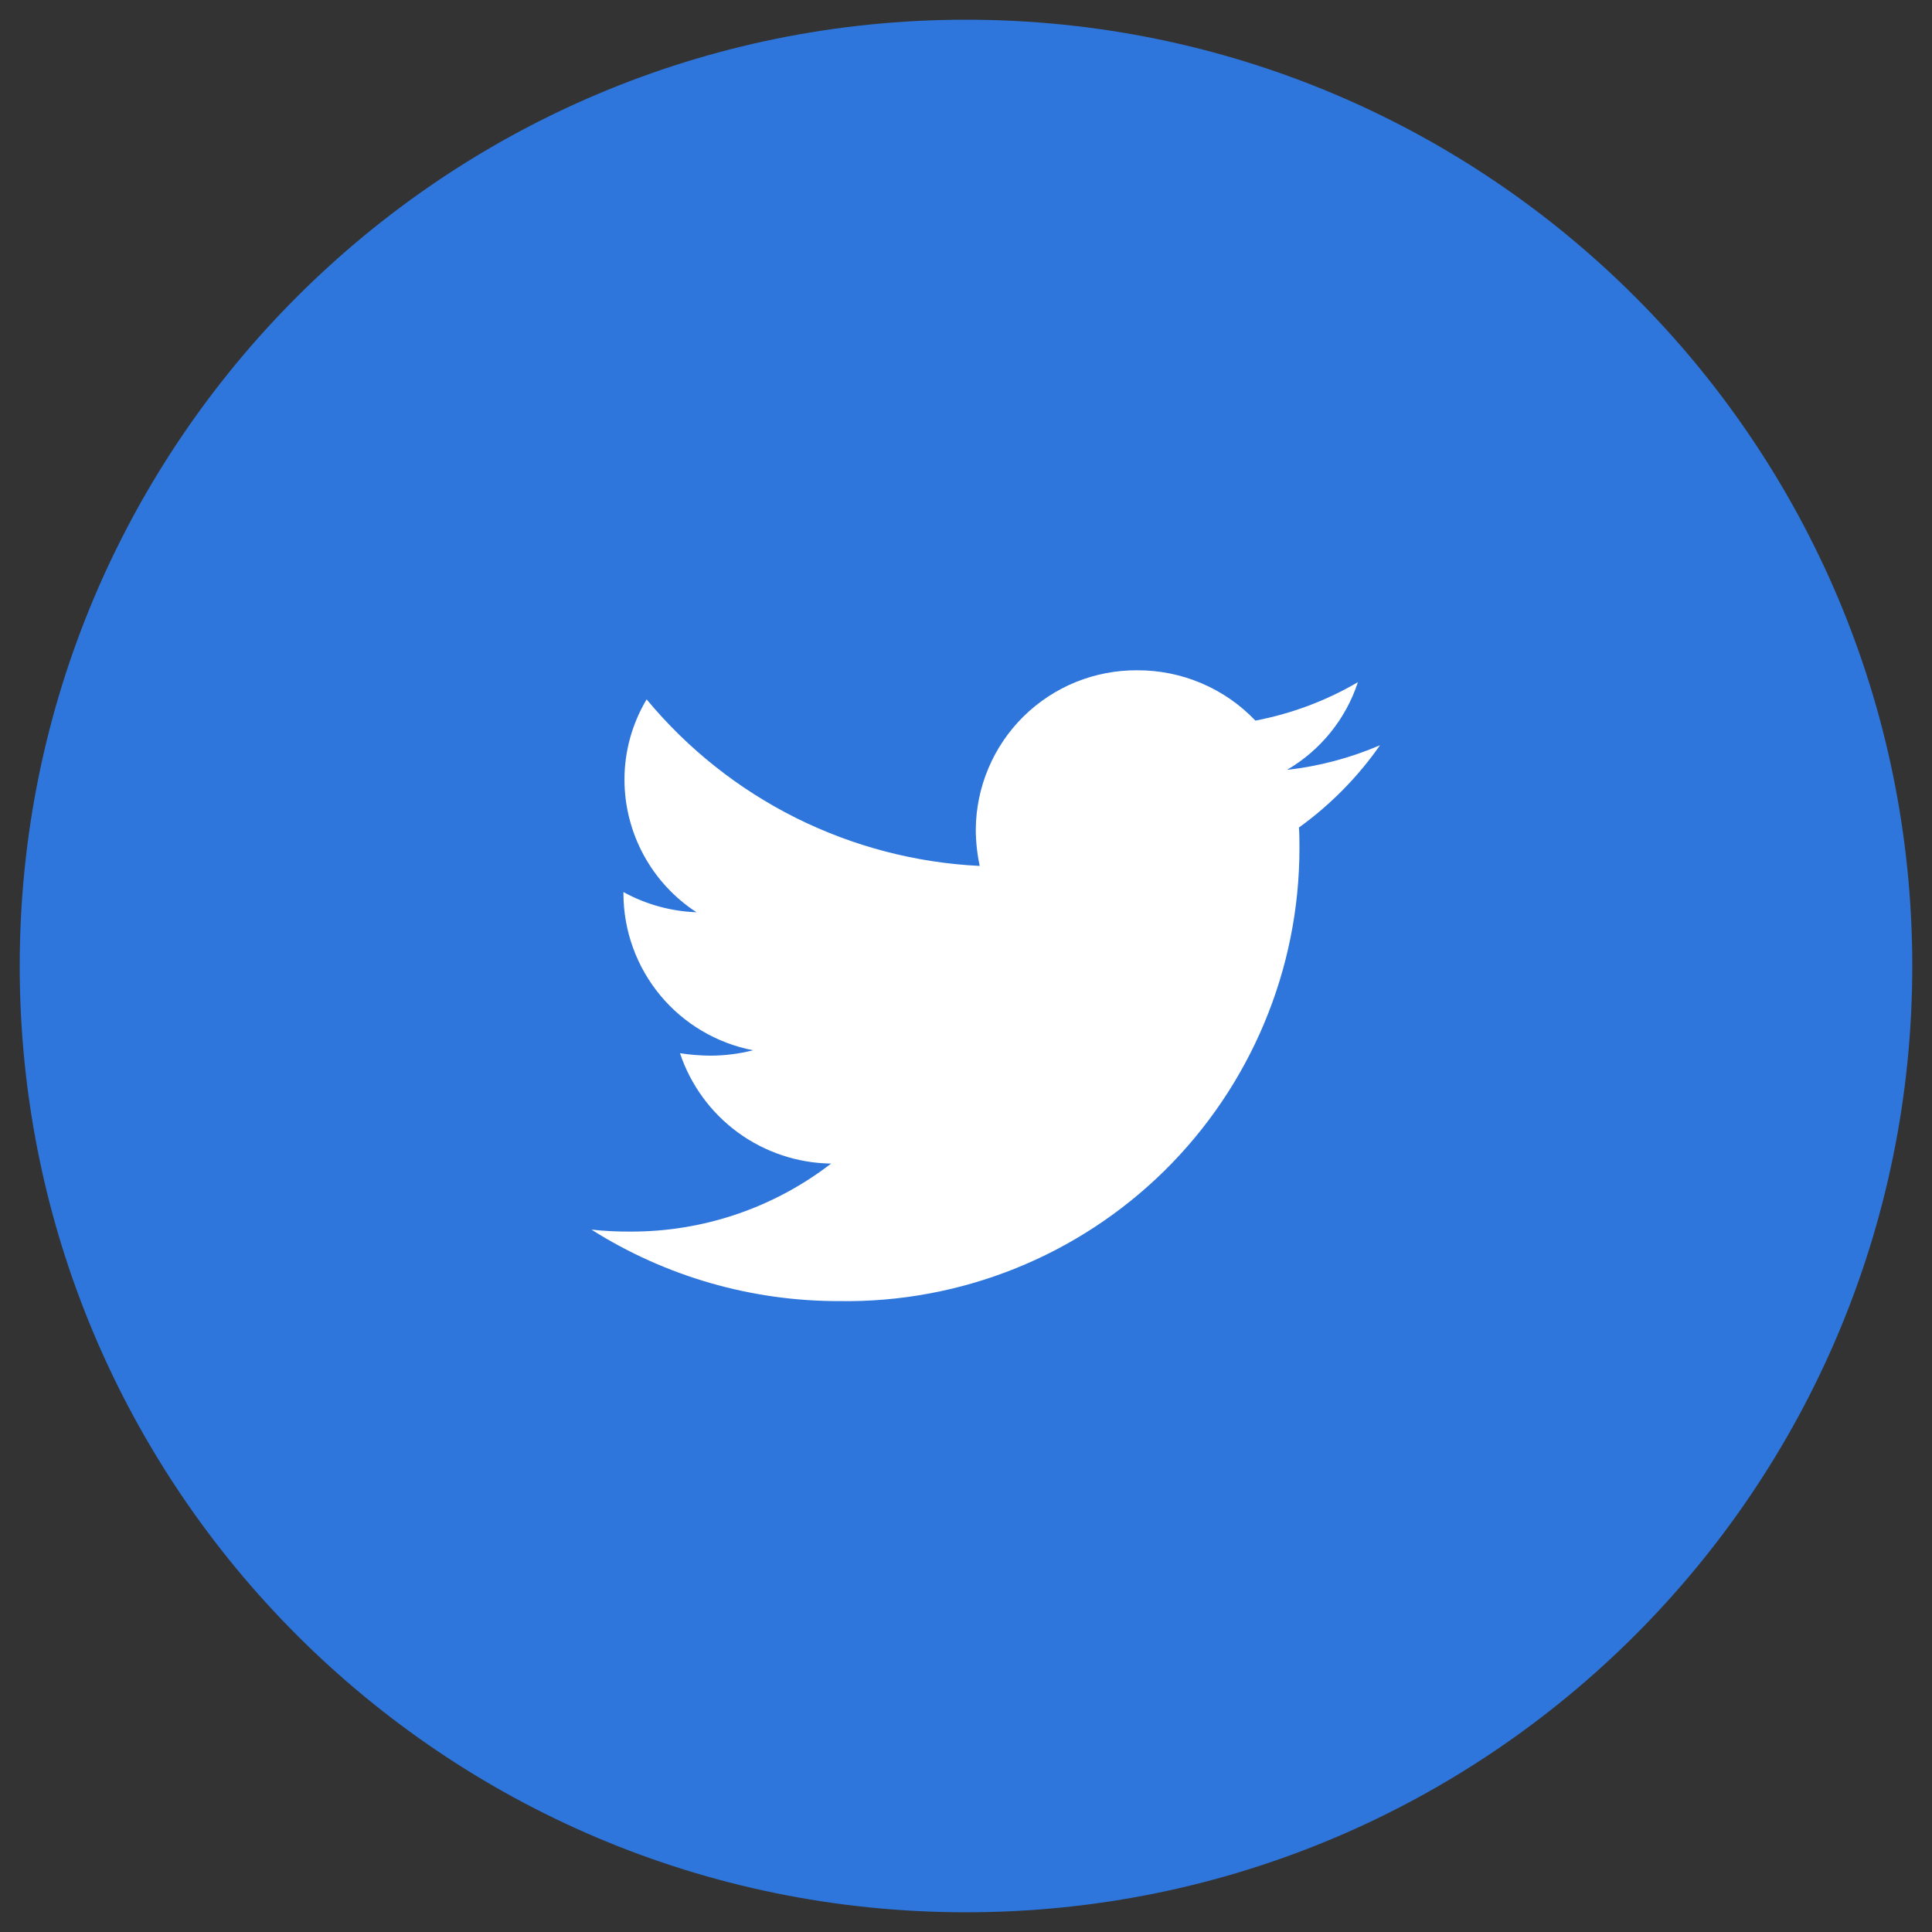 <svg width="49" height="49" viewBox="0 0 49 49" fill="none" xmlns="http://www.w3.org/2000/svg">
<rect x="0" y="0" width="49" height="49" fill="#333333" stroke="none"/>
<g clip-path="url(#clip0_1862_725)">
<path d="M24.5 48.5C37.755 48.5 48.5 37.755 48.5 24.5C48.5 11.245 37.755 0.5 24.5 0.5C11.245 0.5 0.5 11.245 0.5 24.5C0.5 37.755 11.245 48.5 24.5 48.5Z" fill="#2E76DB"/>
<path d="M32.944 20.988C32.957 21.163 32.957 21.337 32.957 21.512C32.957 23.036 32.654 24.543 32.065 25.948C31.477 27.353 30.615 28.627 29.53 29.696C28.444 30.765 27.157 31.607 25.744 32.174C24.33 32.741 22.817 33.022 21.294 32.999C19.066 33.005 16.883 32.376 15 31.186C15.329 31.222 15.659 31.238 15.99 31.236C17.831 31.242 19.621 30.635 21.079 29.511C20.229 29.5 19.403 29.224 18.716 28.723C18.029 28.221 17.516 27.518 17.246 26.712C17.502 26.751 17.761 26.772 18.02 26.774C18.384 26.773 18.747 26.727 19.1 26.637C18.178 26.459 17.346 25.967 16.746 25.245C16.147 24.522 15.816 23.614 15.812 22.675V22.625C16.381 22.938 17.016 23.113 17.665 23.137C17.105 22.773 16.645 22.275 16.326 21.688C16.007 21.101 15.839 20.444 15.838 19.776C15.837 19.058 16.032 18.354 16.4 17.738C17.438 18.99 18.725 20.012 20.179 20.74C21.634 21.467 23.224 21.883 24.848 21.962C24.783 21.658 24.749 21.348 24.748 21.038C24.752 20.503 24.861 19.975 25.069 19.483C25.277 18.991 25.58 18.544 25.961 18.169C26.342 17.794 26.793 17.498 27.288 17.297C27.784 17.097 28.314 16.996 28.848 17C29.407 16.998 29.961 17.111 30.475 17.33C30.99 17.549 31.454 17.871 31.84 18.276C32.756 18.102 33.636 17.772 34.44 17.301C34.132 18.238 33.492 19.029 32.64 19.526C33.453 19.435 34.248 19.224 35 18.901C34.437 19.707 33.742 20.413 32.944 20.988Z" fill="white"/>
</g>
<defs>
<clipPath id="clip0_1862_725">
<rect width="49" height="49" fill="white"/>
</clipPath>
</defs>
</svg>
